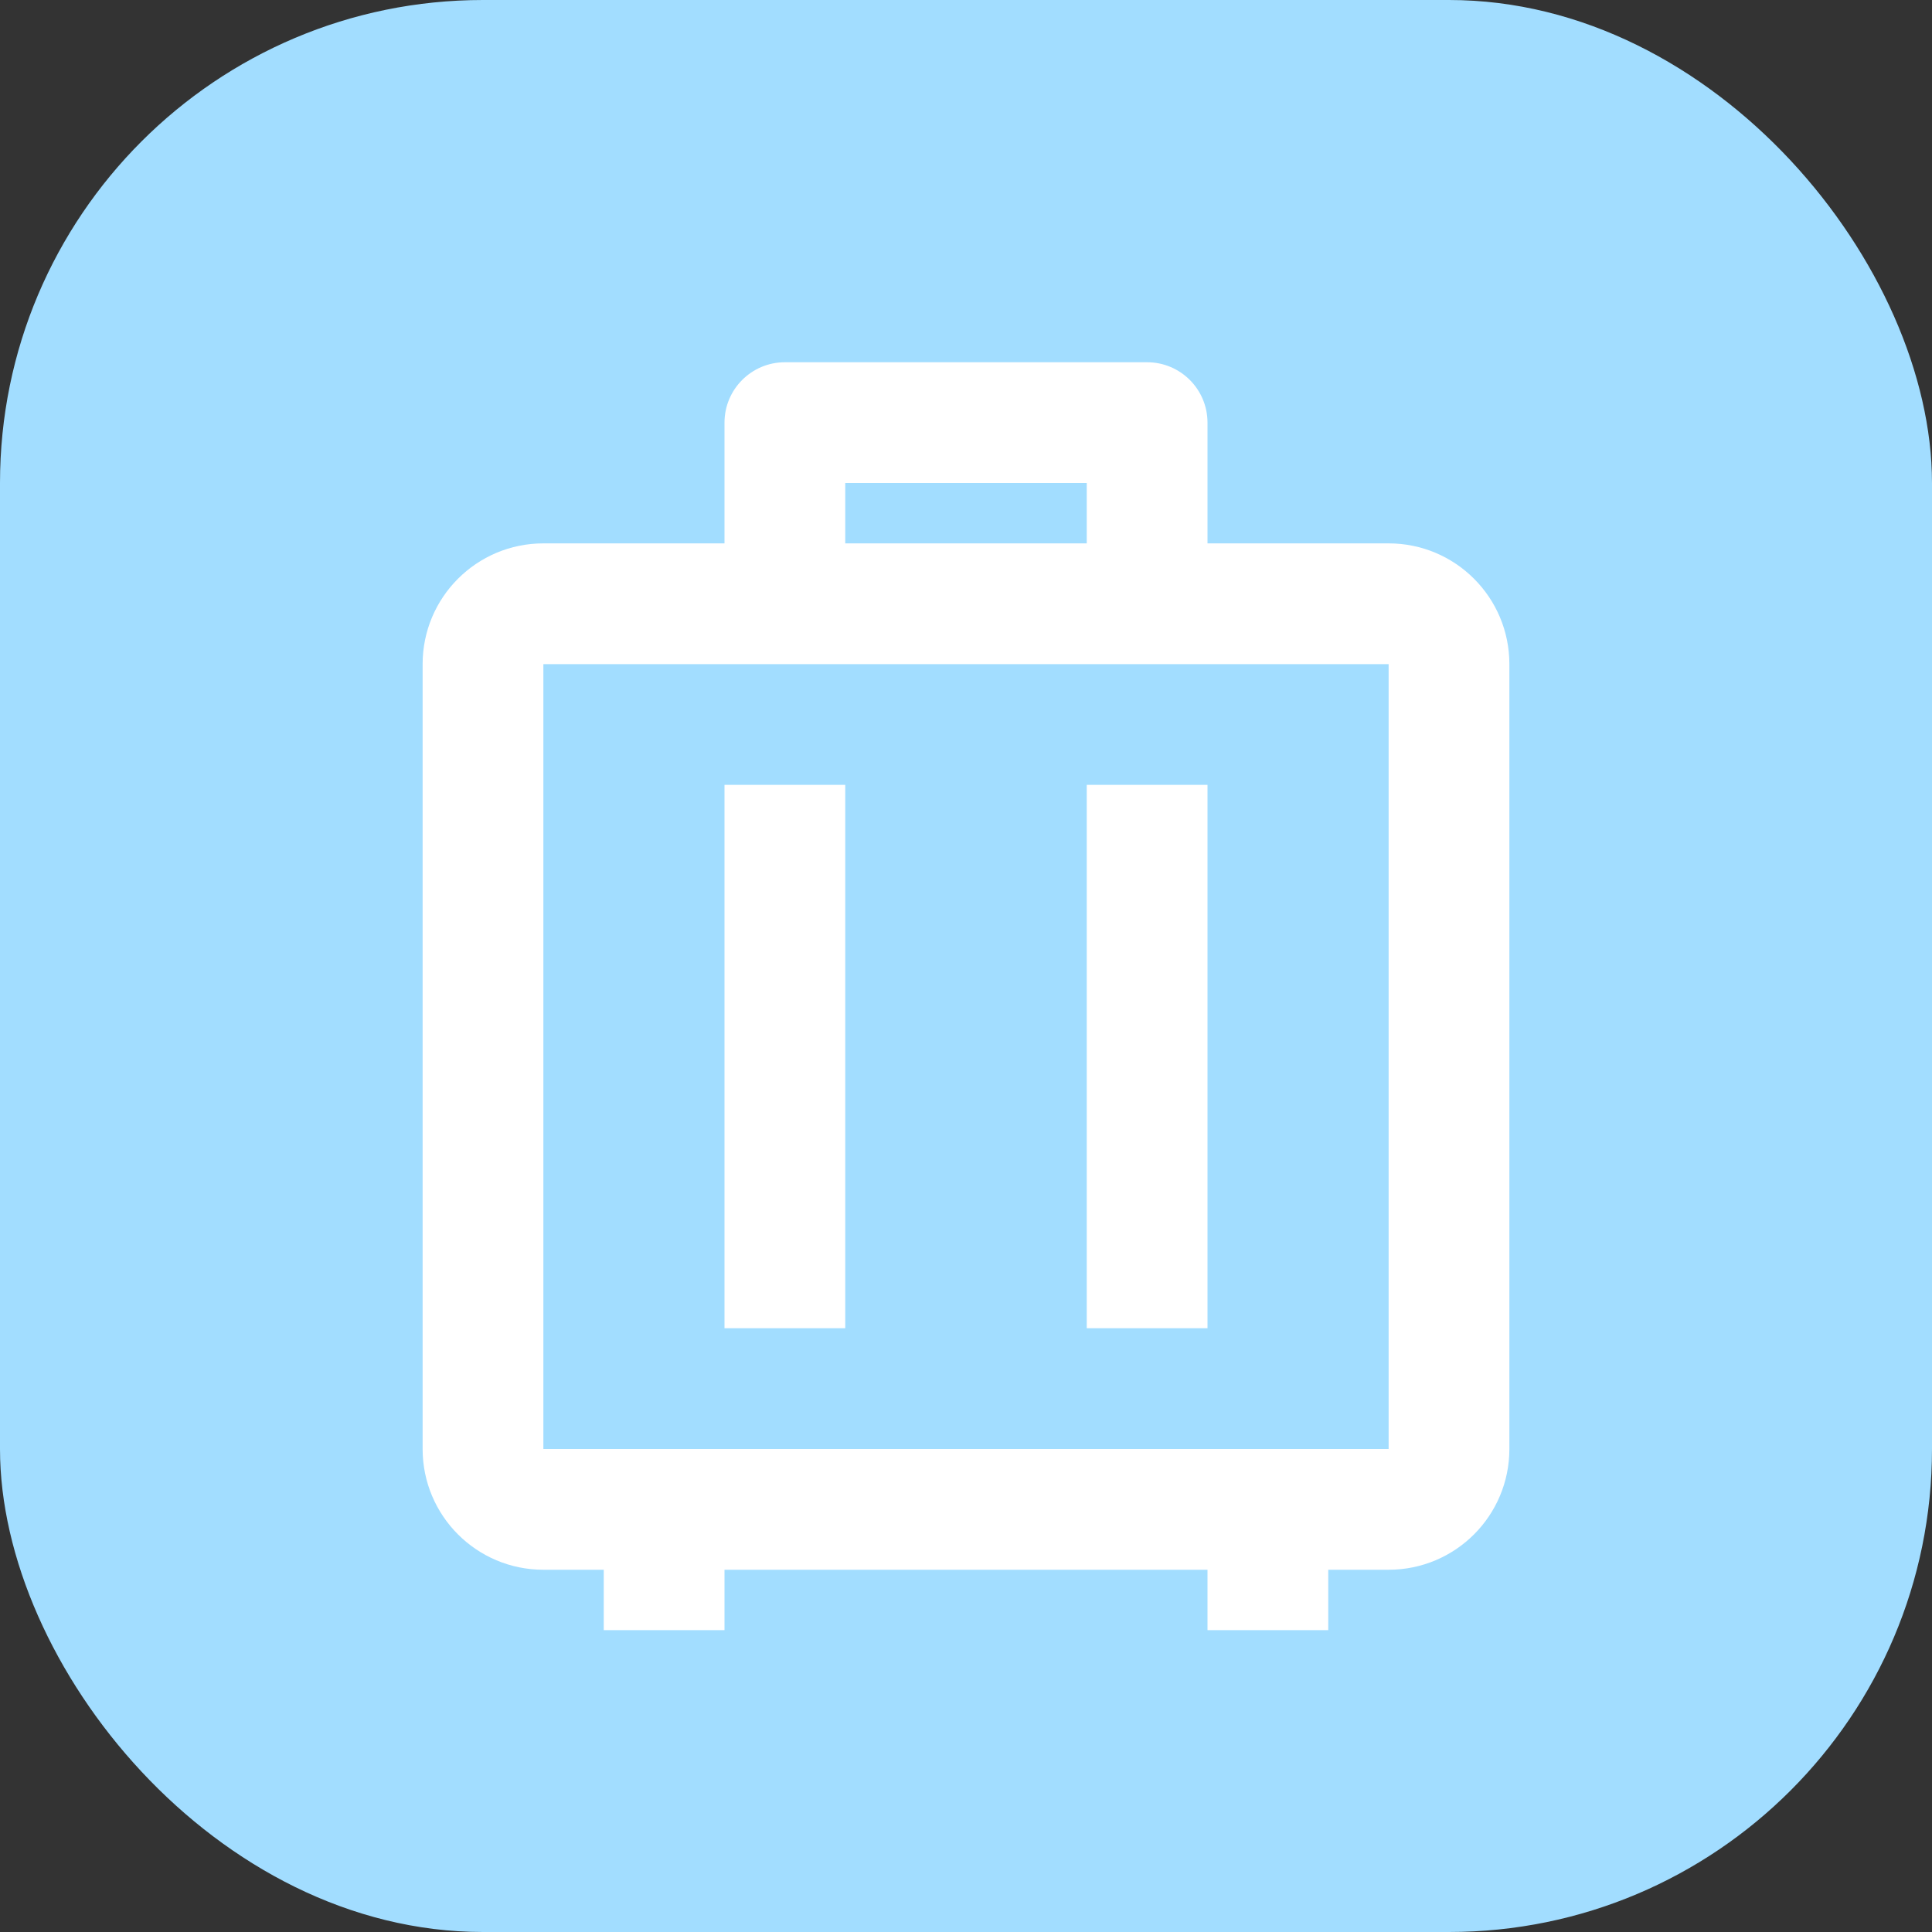 <svg width="32" height="32" viewBox="0 0 32 32" fill="none" xmlns="http://www.w3.org/2000/svg">
<rect x="0" y="0" width="32" height="32" fill="#333333" stroke="none"/>
<rect width="32" height="32" rx="8" fill="#A2DDFF"/>
<path d="M22 27H20V26H12V27H10V26H9C7.895 26 7 25.105 7 24V11C7 9.895 7.895 9 9 9H12V7C12 6.448 12.448 6 13 6H19C19.552 6 20 6.448 20 7V9H23C24.105 9 25 9.895 25 11V24C25 25.105 24.105 26 23 26H22V27ZM23 11H9V24H23V11ZM14 13V22H12V13H14ZM20 13V22H18V13H20ZM18 8H14V9H18V8Z" fill="white"/>
</svg>
